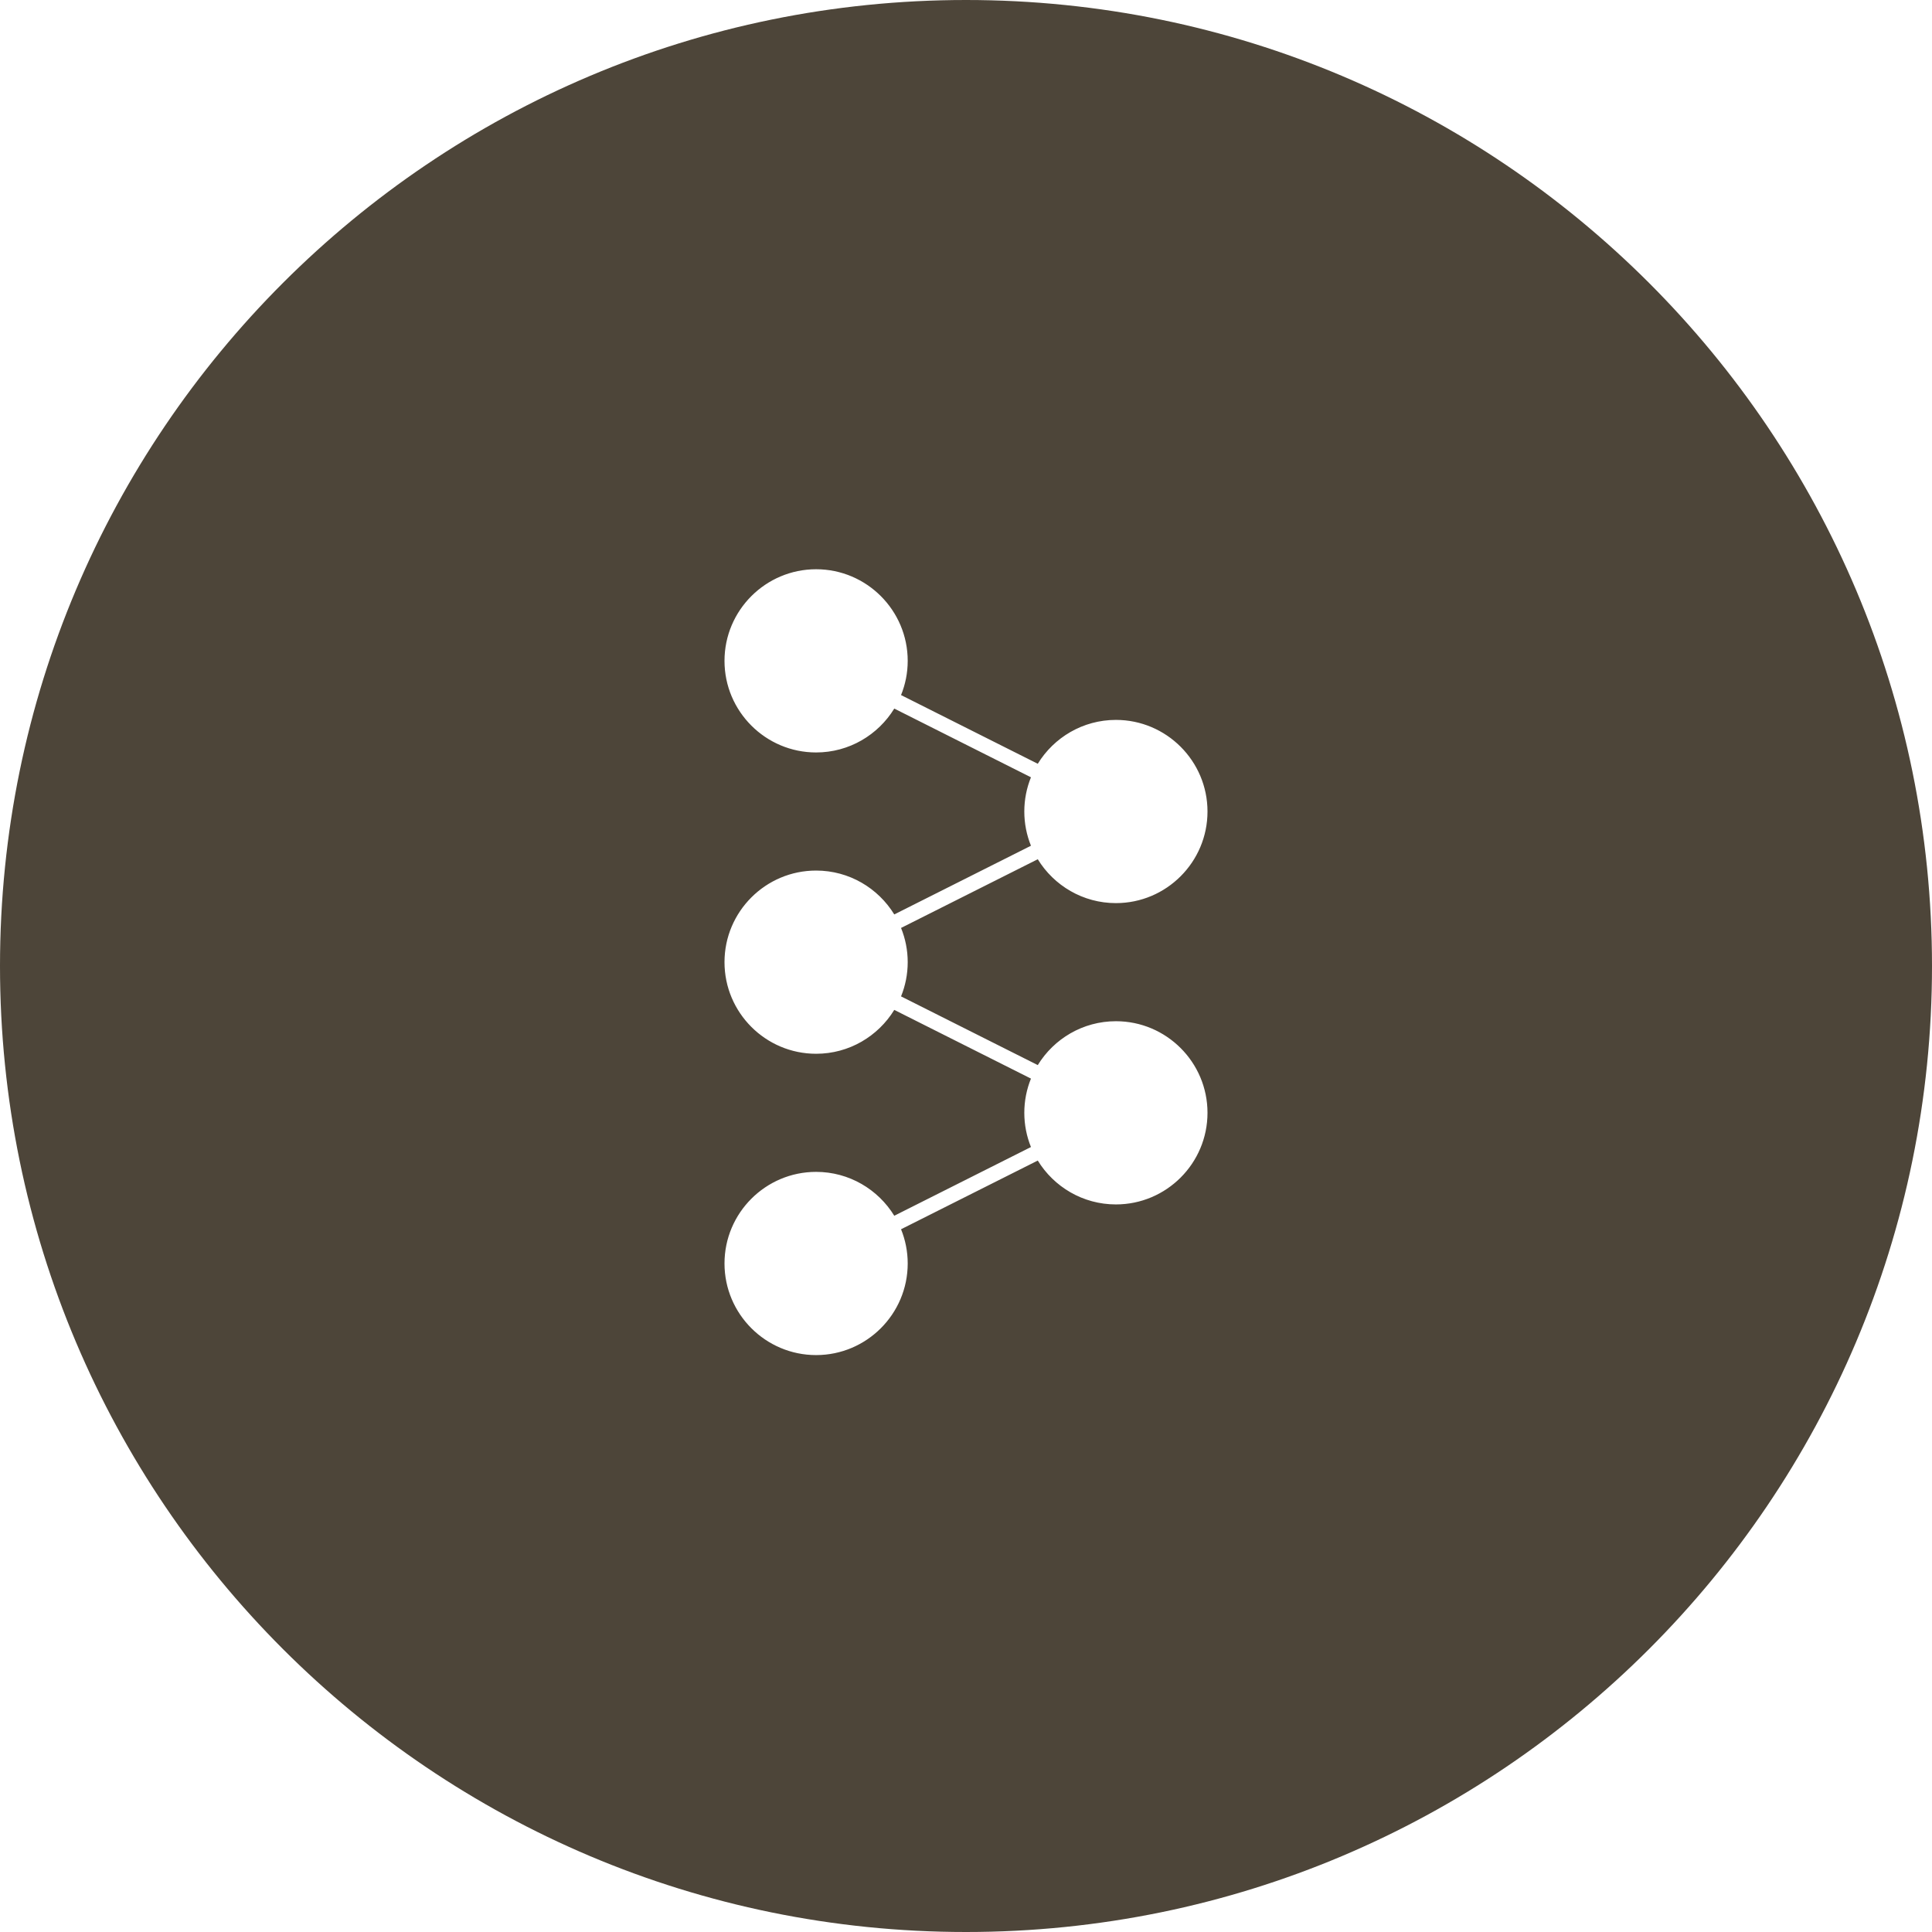 <?xml version="1.0" encoding="UTF-8" standalone="no"?>
<svg width="100px" height="100px" viewBox="0 0 100 100" version="1.1" xmlns="http://www.w3.org/2000/svg" xmlns:xlink="http://www.w3.org/1999/xlink">
    <!-- Generator: Sketch 3.8.3 (29802) - http://www.bohemiancoding.com/sketch -->
    <title>logo</title>
    <desc>Created with Sketch.</desc>
    <defs></defs>
    <g id="Page-1" stroke="none" stroke-width="1" fill="none" fill-rule="evenodd">
        <path d="M46.983,49.801 C46.983,50.427 46.86,51.025 46.638,51.573 L53.715,55.129 C54.549,53.768 56.05,52.858 57.759,52.858 C60.374,52.858 62.5,54.985 62.5,57.599 C62.5,60.214 60.374,62.341 57.759,62.341 C56.05,62.341 54.549,61.431 53.715,60.07 L46.638,63.626 C46.86,64.174 46.983,64.772 46.983,65.397 C46.983,68.011 44.856,70.139 42.242,70.139 C39.627,70.139 37.5,68.011 37.5,65.397 C37.5,62.783 39.627,60.656 42.242,60.656 C43.951,60.656 45.452,61.566 46.287,62.927 L53.362,59.37 C53.141,58.823 53.018,58.225 53.018,57.599 C53.018,56.974 53.141,56.376 53.362,55.828 L46.287,52.272 C45.452,53.633 43.951,54.543 42.242,54.543 C39.627,54.543 37.5,52.416 37.5,49.801 C37.5,47.187 39.627,45.06 42.242,45.06 C43.951,45.06 45.452,45.97 46.287,47.331 L53.362,43.775 C53.141,43.227 53.018,42.629 53.018,42.004 C53.018,41.378 53.141,40.78 53.362,40.233 L46.287,36.676 C45.452,38.037 43.951,38.947 42.242,38.947 C39.627,38.947 37.5,36.82 37.5,34.206 C37.5,31.592 39.627,29.464 42.242,29.464 C44.856,29.464 46.983,31.592 46.983,34.206 C46.983,34.831 46.86,35.429 46.638,35.977 L53.715,39.533 C54.549,38.172 56.05,37.262 57.759,37.262 C60.374,37.262 62.5,39.39 62.5,42.004 C62.5,44.618 60.374,46.745 57.759,46.745 C56.05,46.745 54.549,45.835 53.715,44.474 L46.638,48.03 C46.86,48.578 46.983,49.176 46.983,49.801 M50,0 C22.386,0 0,22.386 0,50 C0,77.614 22.386,100 50,100 C77.614,100 100,77.614 100,50 C100,22.386 77.614,0 50,0" id="logo" fill="#4D4539"></path>
    </g>
</svg>